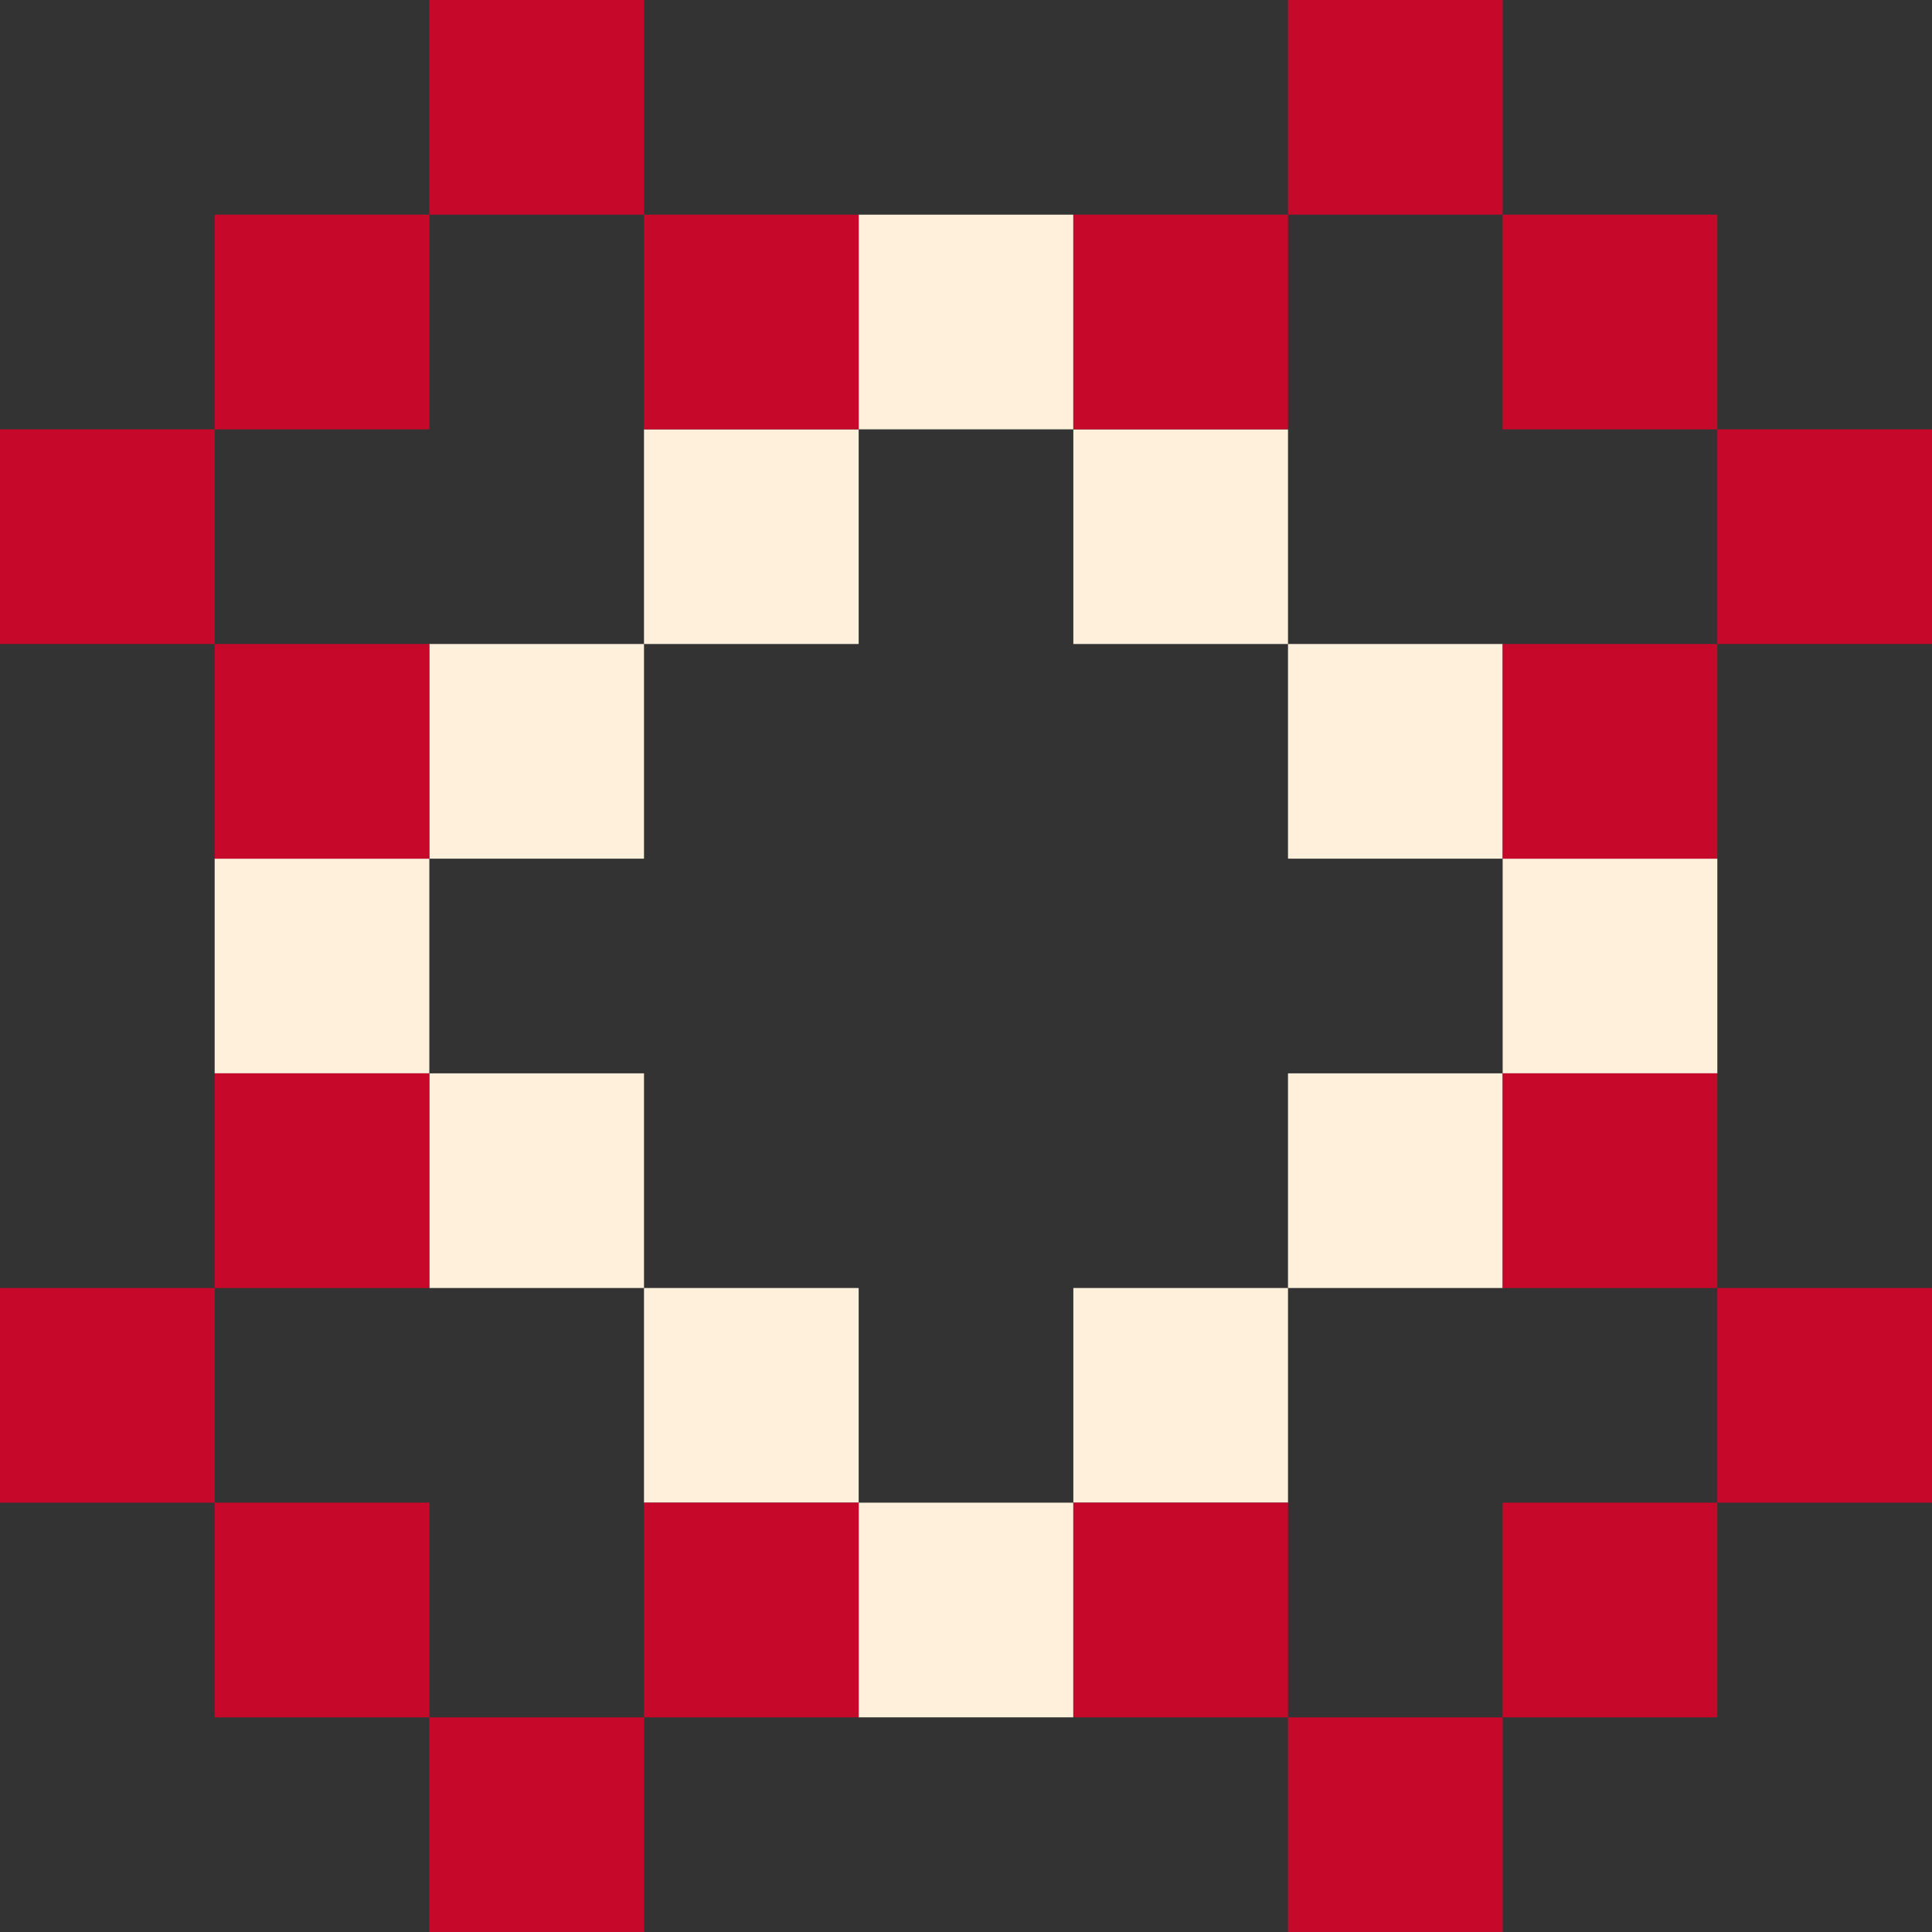<svg width="18" height="18" viewBox="0 0 18 18" fill="none" xmlns="http://www.w3.org/2000/svg">
<rect x="0" y="0" width="18" height="18" fill="#333333" stroke="none"/>
<g clip-path="url(#clip0_1479_1213)">
<rect x="4" y="10" width="2" height="2" fill="#FFF0DC"/>
<rect x="2" y="8" width="2" height="2" fill="#FFF0DC"/>
<rect x="6" y="12" width="2" height="2" fill="#FFF0DC"/>
<rect x="8" y="14" width="2" height="2" fill="#FFF0DC"/>
<rect x="14" y="8" width="2" height="2" fill="#FFF0DC"/>
<rect x="10" y="12" width="2" height="2" fill="#FFF0DC"/>
<rect x="4" y="6" width="2" height="2" fill="#FFF0DC"/>
<rect x="8" y="2" width="2" height="2" fill="#FFF0DC"/>
<rect x="12" y="6" width="2" height="2" fill="#FFF0DC"/>
<rect x="12" y="10" width="2" height="2" fill="#FFF0DC"/>
<rect x="10" y="4" width="2" height="2" fill="#FFF0DC"/>
<rect x="6" y="4" width="2" height="2" fill="#FFF0DC"/>
<rect y="12" width="2" height="2" fill="#C6092B"/>
<rect x="6" y="2" width="2" height="2" fill="#C6092B"/>
<rect x="2" y="14" width="2" height="2" fill="#C6092B"/>
<rect x="2" y="10" width="2" height="2" fill="#C6092B"/>
<rect x="6" y="14" width="2" height="2" fill="#C6092B"/>
<rect x="2" y="2" width="2" height="2" fill="#C6092B"/>
<rect y="4" width="2" height="2" fill="#C6092B"/>
<rect x="2" y="6" width="2" height="2" fill="#C6092B"/>
<rect x="4" width="2" height="2" fill="#C6092B"/>
<rect x="12" width="2" height="2" fill="#C6092B"/>
<rect x="14" y="14" width="2" height="2" fill="#C6092B"/>
<rect x="14" y="10" width="2" height="2" fill="#C6092B"/>
<rect x="10" y="14" width="2" height="2" fill="#C6092B"/>
<rect x="12" y="16" width="2" height="2" fill="#C6092B"/>
<rect x="4" y="16" width="2" height="2" fill="#C6092B"/>
<rect x="10" y="2" width="2" height="2" fill="#C6092B"/>
<rect x="14" y="2" width="2" height="2" fill="#C6092B"/>
<rect x="16" y="12" width="2" height="2" fill="#C6092B"/>
<rect x="16" y="4" width="2" height="2" fill="#C6092B"/>
<rect x="14" y="6" width="2" height="2" fill="#C6092B"/>
</g>
<defs>
<clipPath id="clip0_1479_1213">
<rect width="18" height="18" fill="white"/>
</clipPath>
</defs>
</svg>

